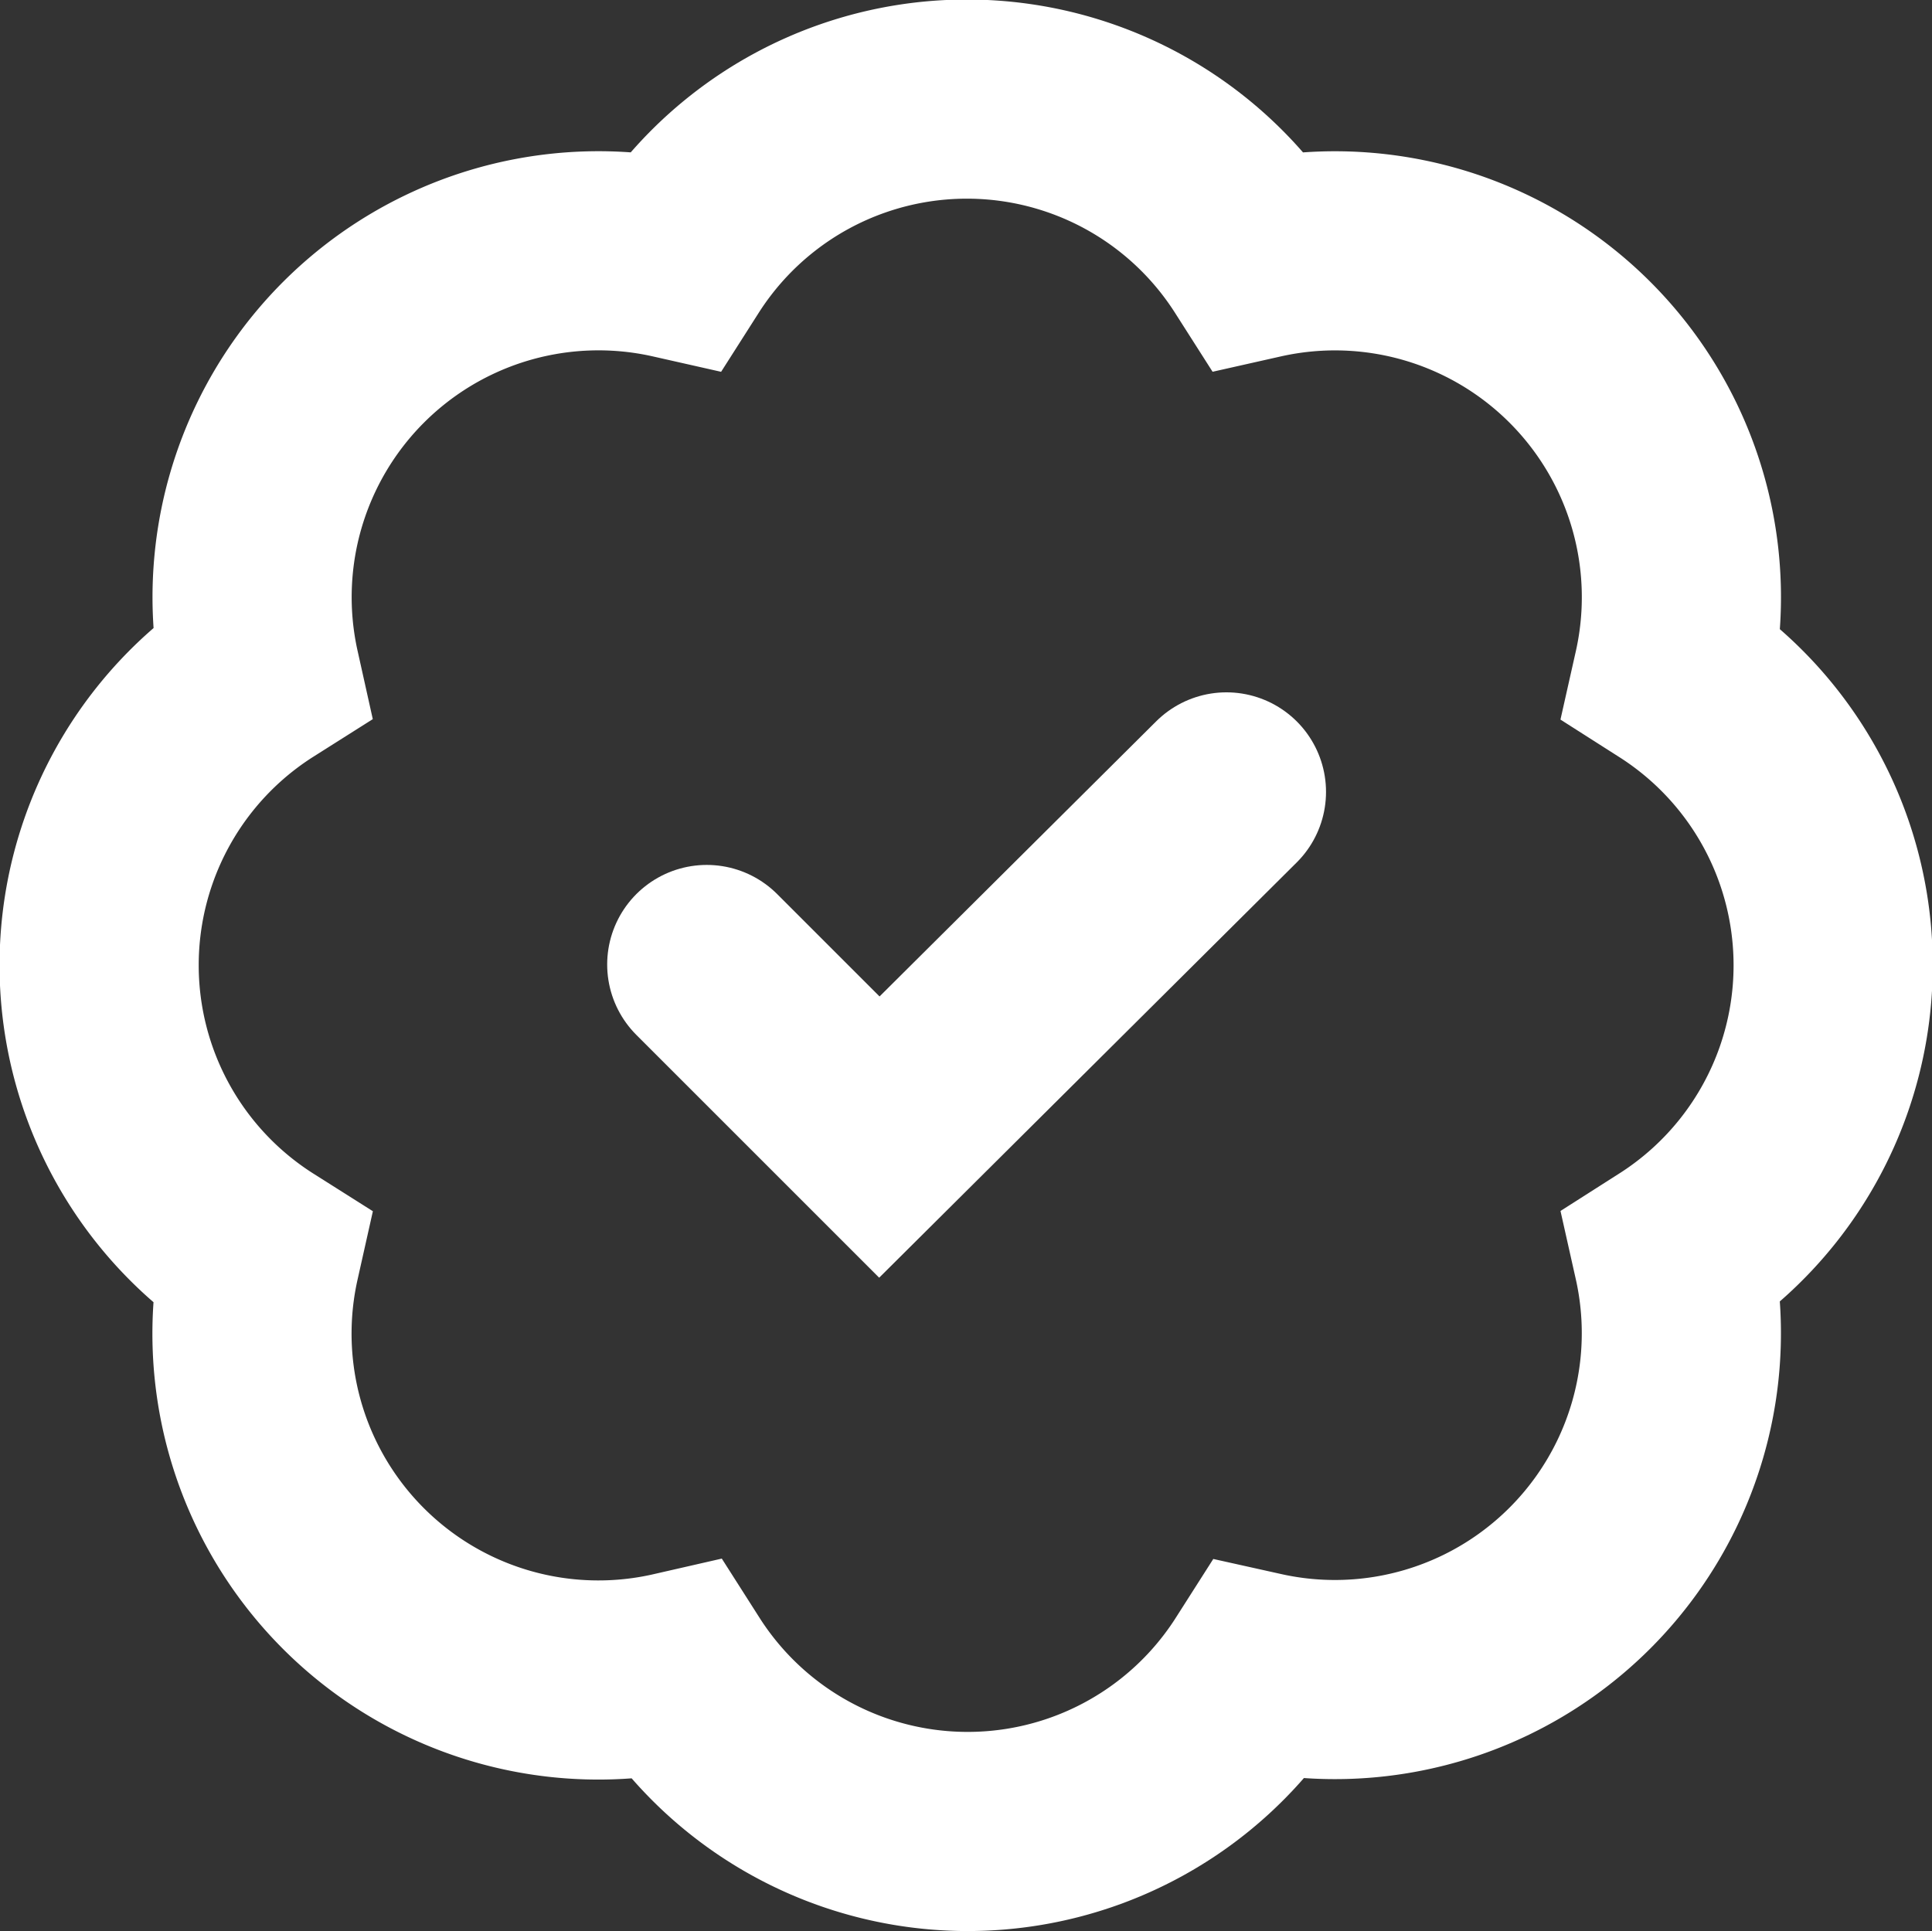 <svg xmlns="http://www.w3.org/2000/svg" width="14.551" height="14.545" viewBox="0 0 14.551 14.545">
  <rect x="0" y="0" width="14.551" height="14.545" fill="#333333" stroke="none"/>
  <g id="badge-check" transform="translate(-1.239 -1.255)">
    <path id="Path_41466" data-name="Path 41466" d="M3.2,6.32A2.609,2.609,0,0,1,6.321,3.208a2.609,2.609,0,0,1,4.4,0,2.609,2.609,0,0,1,3.118,3.118,2.609,2.609,0,0,1,0,4.4,2.609,2.609,0,0,1-3.112,3.118,2.609,2.609,0,0,1-4.4,0A2.609,2.609,0,0,1,3.2,10.73a2.609,2.609,0,0,1,0-4.41Z" transform="translate(0 0)" fill="none" stroke="#fff" stroke-linecap="round" stroke-width="1.5"/>
    <path id="Path_41467" data-name="Path 41467" d="M9,11.3l1.3,1.3L12.914,10" transform="translate(-2.438 -2.78)" fill="none" stroke="#fff" stroke-linecap="round" stroke-width="1.5"/>
  </g>
</svg>
